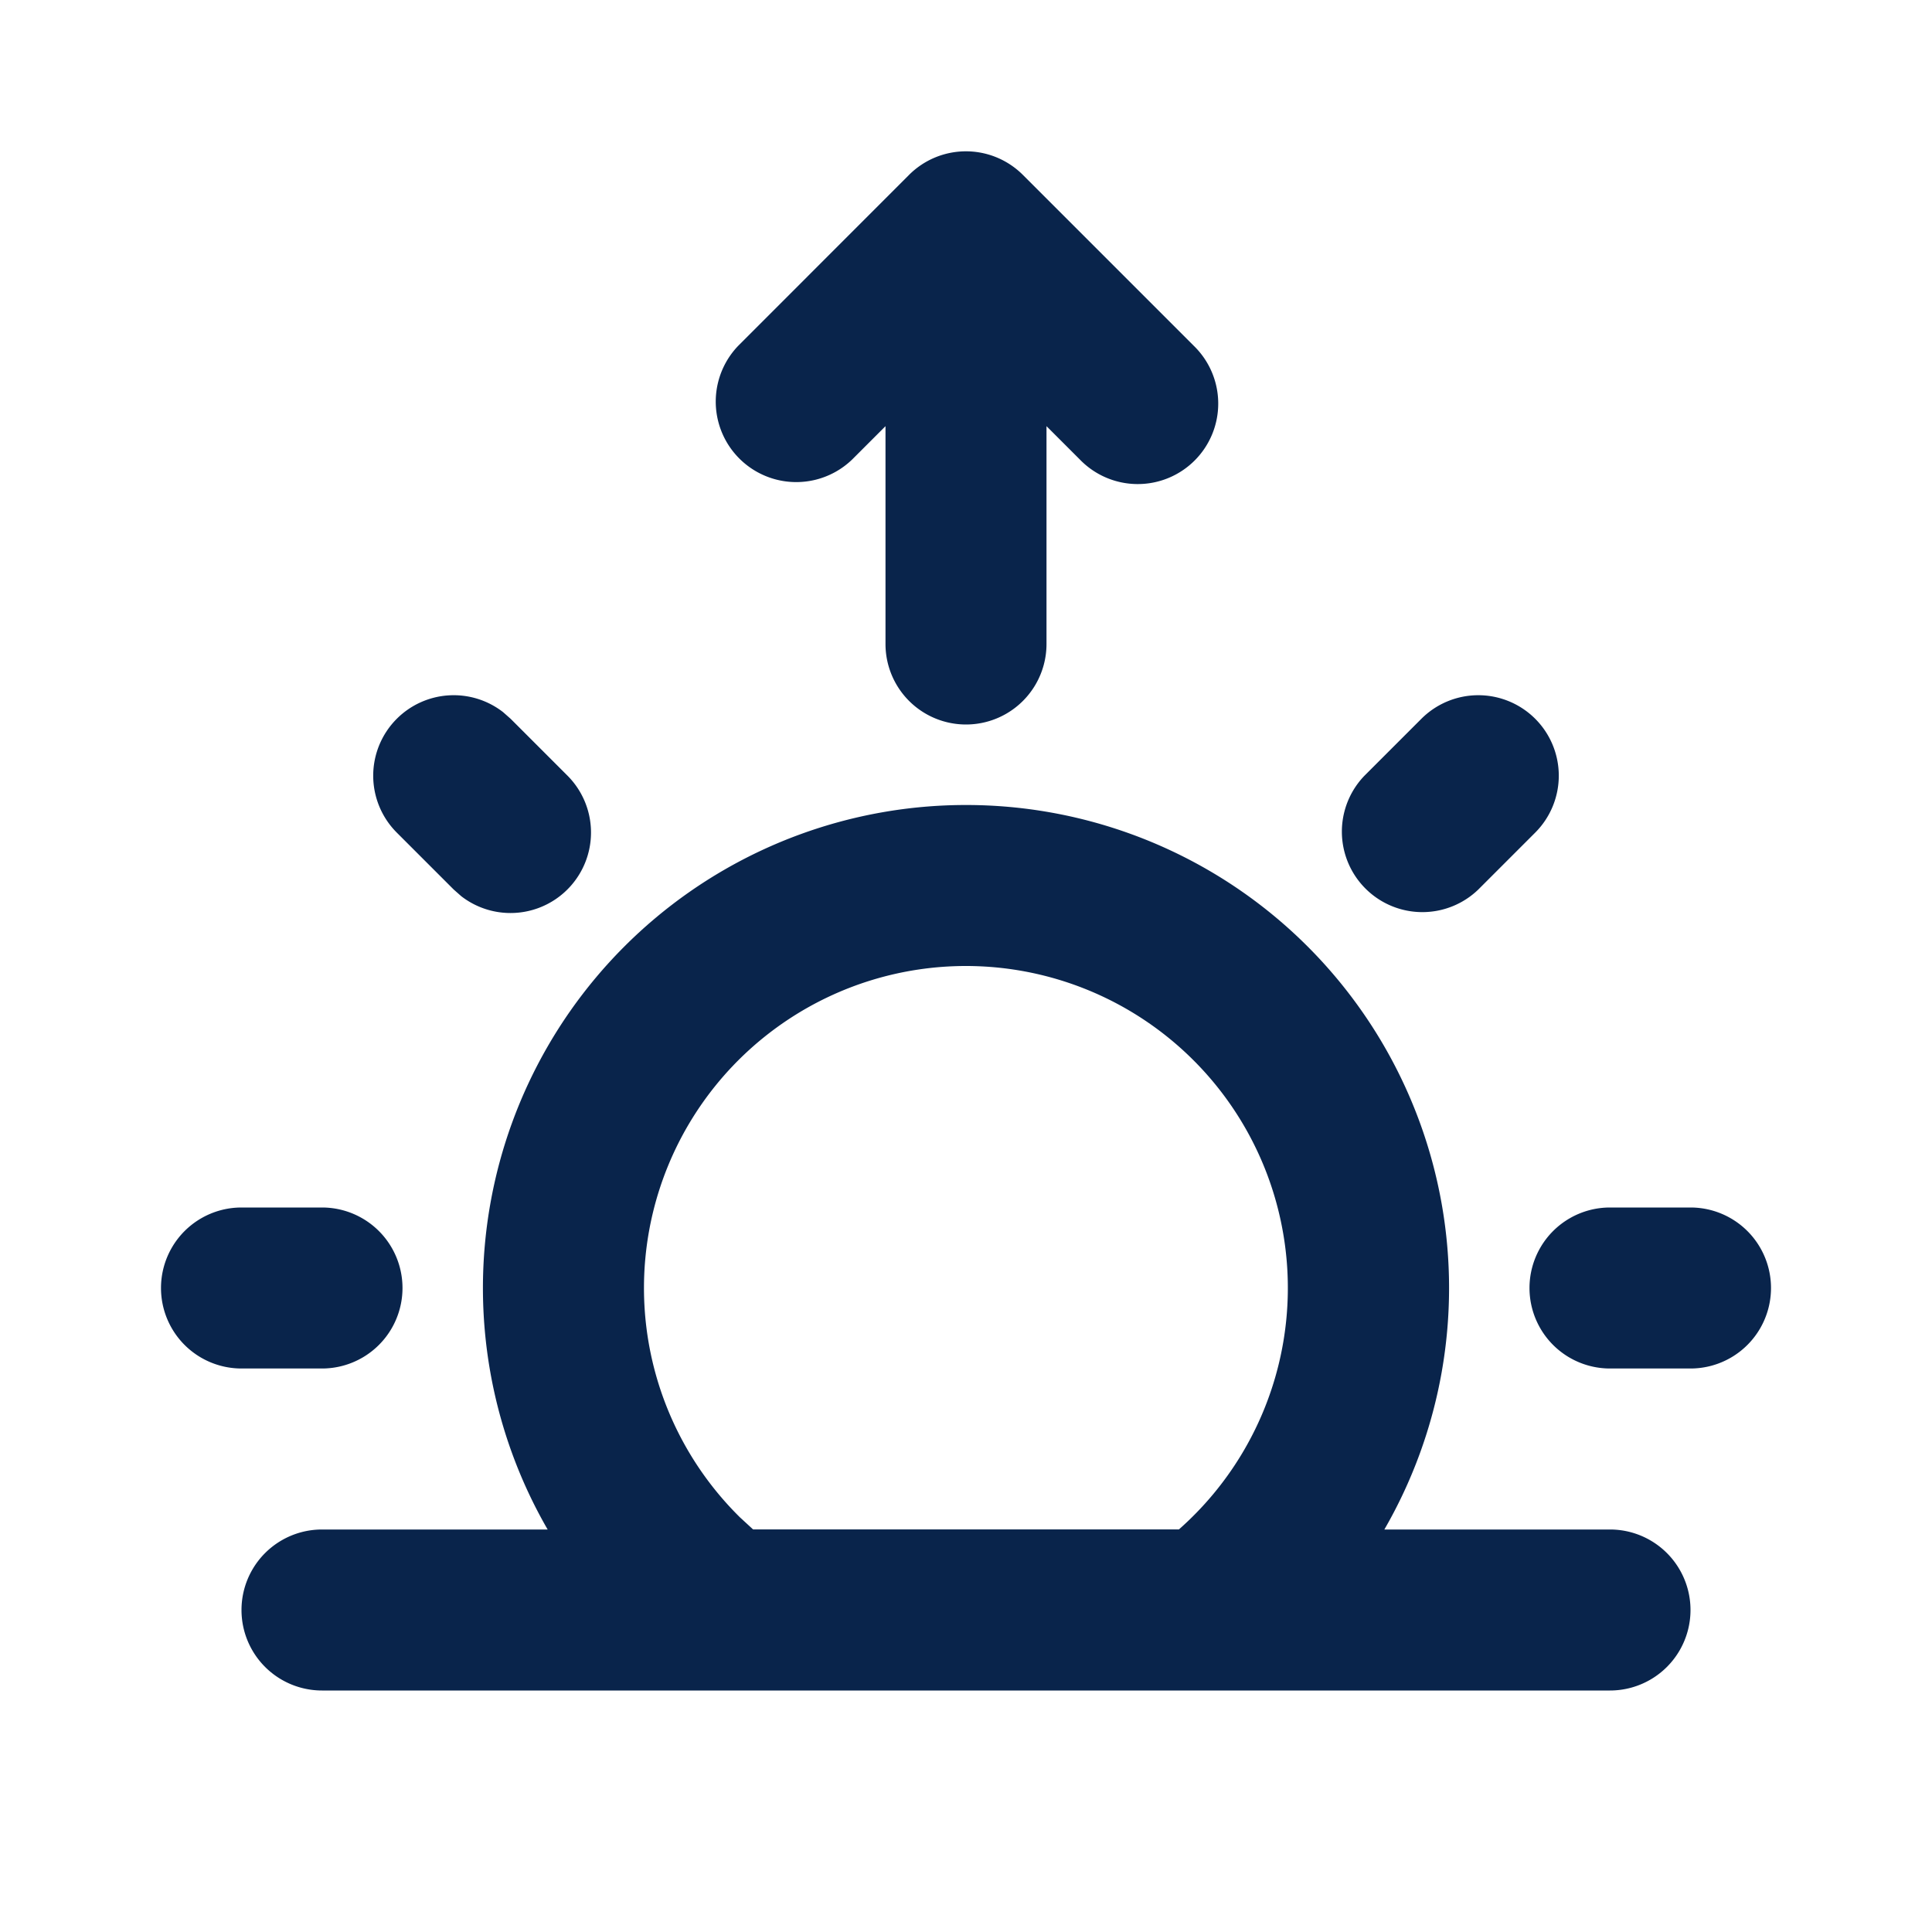 <svg xmlns="http://www.w3.org/2000/svg" width="24" height="24"><g fill="none" fill-rule="nonzero"><path d="M24 0v24H0V0h24ZM12.593 23.258l-.011.002-.071.035-.02.004-.014-.004-.071-.035c-.01-.004-.019-.001-.024.005l-.004.01-.017.428.005.02.01.013.104.074.015.004.012-.004.104-.074.012-.016.004-.017-.017-.427c-.002-.01-.009-.017-.017-.018Zm.265-.113-.013.002-.185.093-.01.01-.003.011.018.43.005.012.008.007.201.093c.012.004.023 0 .029-.008l.004-.014-.034-.614c-.003-.012-.01-.02-.02-.022Zm-.715.002a.023.023 0 0 0-.027.006l-.006.014-.034.614c0 .012.007.02.017.024l.015-.002.201-.093.01-.008.004-.011.017-.43-.003-.012-.01-.01-.184-.092Z"/><path fill="#09244B" d="M12 10a6 6 0 0 1 5.197 9H20a1 1 0 1 1 0 2H4a1 1 0 1 1 0-2h2.803A6 6 0 0 1 12 10Zm0 2a4 4 0 0 0-2.808 6.849l.163.15h5.29A4 4 0 0 0 12 12Zm9 3a1 1 0 1 1 0 2h-1a1 1 0 1 1 0-2h1ZM4 15a1 1 0 1 1 0 2H3a1 1 0 1 1 0-2h1Zm.929-6.071a1 1 0 0 1 1.32-.083l.094.083.707.707a1 1 0 0 1-1.32 1.497l-.094-.083-.707-.707a1 1 0 0 1 0-1.414Zm14.142 0a1 1 0 0 1 0 1.414l-.707.707a1 1 0 0 1-1.414-1.414l.707-.707a1 1 0 0 1 1.414 0Zm-6.364-6.756 2.121 2.121a1 1 0 1 1-1.414 1.414L13 5.294V8a1 1 0 1 1-2 0V5.294l-.414.414a1 1 0 0 1-1.414-1.414l2.12-2.121a1 1 0 0 1 1.415 0Z"/></g></svg>